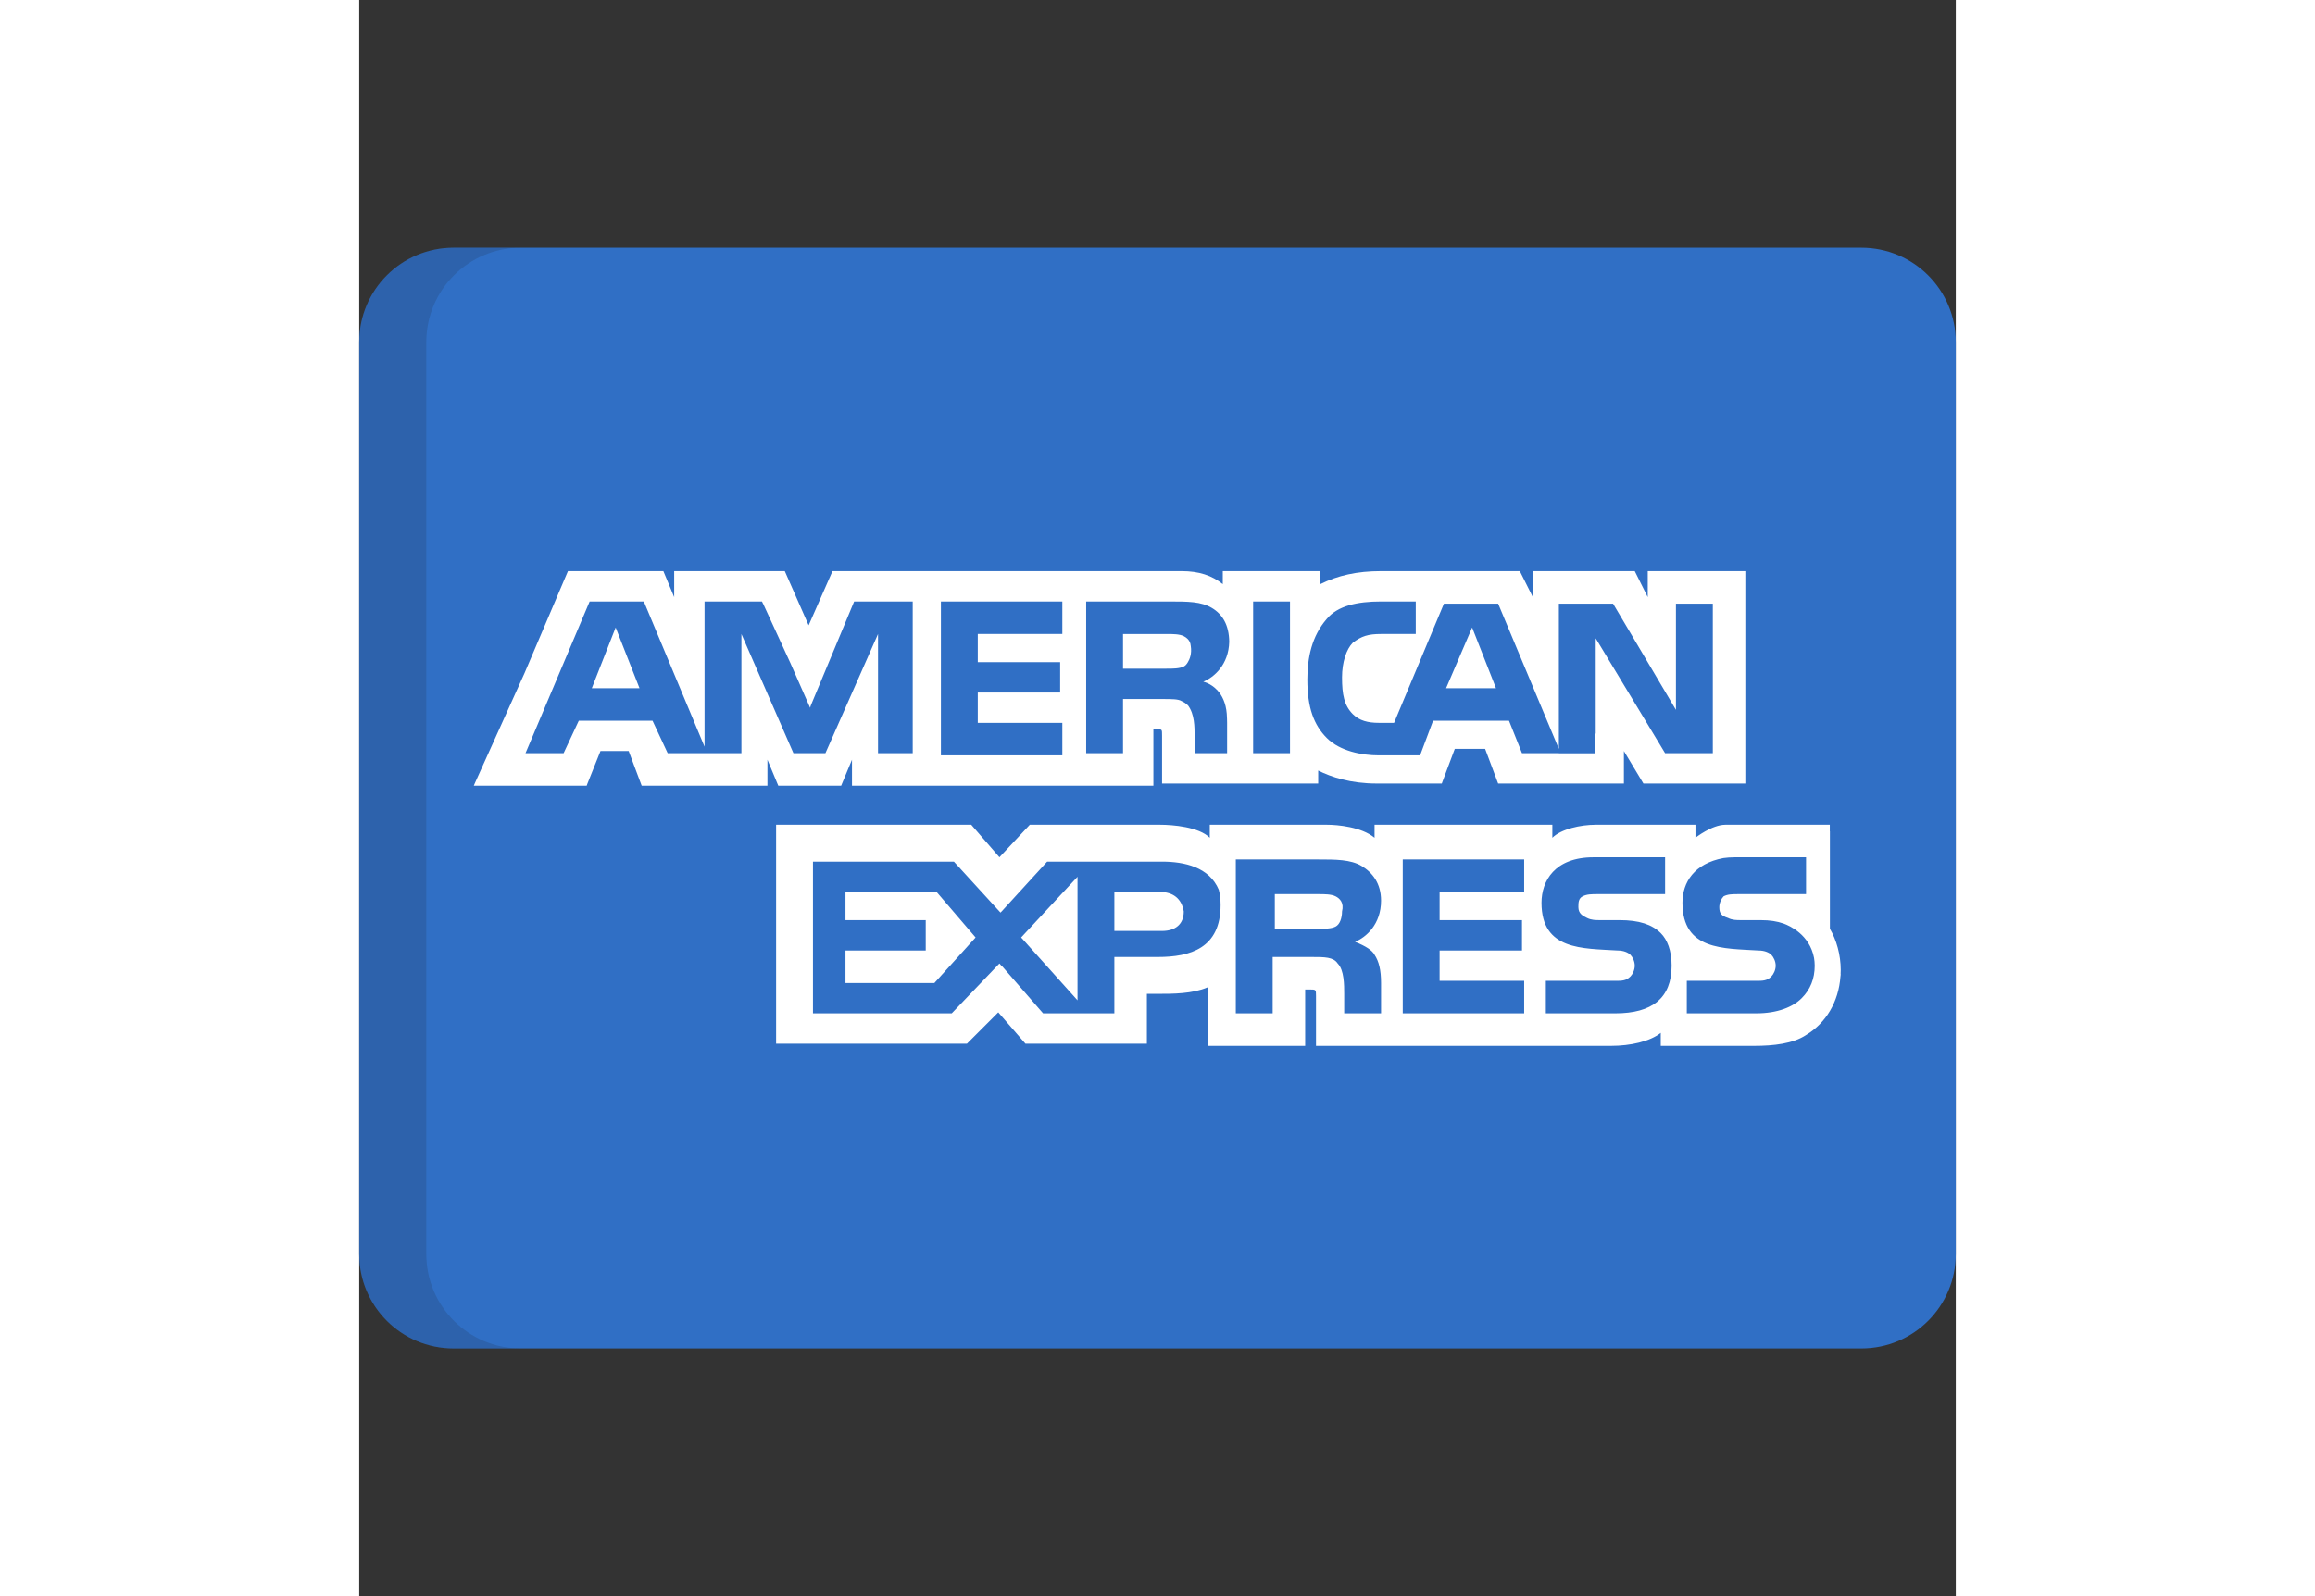 <svg width="60" height="41.38" viewBox="0 0 289 289" fill="none" xmlns="http://www.w3.org/2000/svg">
<rect x="0" y="0" width="289" height="289" fill="#333333" stroke="none"/>
<path d="M289 227.069C289 236.505 281.352 244.153 271.917 244.153H17.083C7.648 244.154 0 236.505 0 227.069V61.93C0 52.496 7.648 44.847 17.083 44.847H271.917C281.352 44.847 289 52.496 289 61.93V227.069Z" fill="#306FC5"/>
<path opacity="0.15" d="M12.145 227.069V61.93C12.145 52.496 19.795 44.847 29.23 44.847H17.083C7.648 44.847 0 52.495 0 61.93V227.07C0 236.505 7.648 244.154 17.083 244.154H29.23C19.795 244.154 12.145 236.504 12.145 227.069Z" fill="#202121"/>
<path d="M42.102 124.602H50.737L46.421 113.612L42.102 124.602Z" fill="white"/>
<path d="M88.023 161.494V166.597H102.546V172.093H88.023V177.982H104.115L111.572 169.738L104.508 161.494H88.023Z" fill="white"/>
<path d="M201.452 113.612L196.741 124.602H205.77L201.452 113.612Z" fill="white"/>
<path d="M130.021 181.119V158.748L119.815 169.738L130.021 181.119Z" fill="white"/>
<path d="M149.253 165.028C148.86 162.673 147.289 161.494 144.933 161.494H136.692V168.559H145.328C147.682 168.559 149.253 167.383 149.253 165.028Z" fill="white"/>
<path d="M176.724 167.776C177.509 167.383 177.903 166.204 177.903 165.029C178.296 163.46 177.509 162.674 176.724 162.281C175.941 161.888 174.762 161.888 173.586 161.888H165.734V168.169H173.585C174.761 168.169 175.94 168.169 176.724 167.776Z" fill="white"/>
<path d="M233.241 103.407V108.117L230.888 103.407H212.443V108.117L210.087 103.407H184.968C180.651 103.407 177.117 104.192 173.978 105.762V103.407H156.317V103.8V105.762C154.355 104.193 152 103.407 148.86 103.407H85.669L81.35 113.219L77.034 103.407H62.905H57.017V108.117L55.055 103.407H54.662H37.785L29.934 121.853L20.908 141.87L20.742 142.263H20.908H40.925H41.176L41.318 141.87L43.674 135.984H48.776L51.131 142.263H73.893V141.87V137.553L75.857 142.263H87.238L89.2 137.553V141.87V142.263H98.227H143.363H143.756V132.058H144.543C145.327 132.058 145.327 132.058 145.327 133.236V141.87H173.587V139.515C175.941 140.695 179.472 141.87 184.182 141.87H195.958L198.313 135.592H203.806L206.161 141.87H228.924V137.946V135.984L232.458 141.87H233.241H233.635H250.905V103.407H233.242H233.241ZM100.191 136.377H96.265H93.911V134.024V114.789L93.518 115.69V115.679L84.387 136.377H84.098H81.999H78.603L69.184 114.789V136.377H55.84L53.093 130.49H39.747L36.999 136.377H30.1L41.711 108.902H51.522L62.511 135.198V108.902H64.865H72.909L73.095 109.296H73.108L78.06 120.073L81.616 128.148L81.742 127.741L89.591 108.903H100.19V136.377H100.191ZM127.273 114.789H111.966V119.892H126.88V125.386H111.966V130.883H127.273V136.768H105.294V108.903H127.273V114.789ZM155.267 124.91C155.277 124.919 155.29 124.925 155.303 124.934C155.451 125.091 155.578 125.248 155.687 125.399C156.438 126.384 157.046 127.85 157.077 130C157.079 130.037 157.081 130.074 157.083 130.111C157.083 130.132 157.087 130.151 157.087 130.173C157.087 130.186 157.086 130.195 157.086 130.207C157.095 130.423 157.101 130.644 157.101 130.883V136.378H151.214V133.236C151.214 131.667 151.214 129.311 150.035 127.741C149.664 127.371 149.289 127.126 148.88 126.952C148.292 126.571 147.177 126.565 145.327 126.565H138.26V136.378H131.59V108.903H146.505C150.035 108.903 152.391 108.903 154.354 110.08C156.278 111.235 157.439 113.15 157.483 116.183C157.392 120.36 154.711 122.652 152.784 123.425C152.784 123.425 154.093 123.688 155.267 124.91ZM168.484 136.377H161.811V108.902H168.484V136.377ZM245.019 136.377H236.383L223.824 115.574V132.844L223.783 132.803V136.394H217.152V136.378H210.479L208.124 130.49H194.386L192.031 136.769H184.574C181.436 136.769 177.509 135.985 175.155 133.63C172.8 131.275 171.624 128.135 171.624 123.033C171.624 119.109 172.408 115.181 175.155 112.042C177.116 109.686 180.65 108.903 184.966 108.903H191.248V114.789H184.966C182.612 114.789 181.436 115.181 179.863 116.36C178.688 117.537 177.902 119.892 177.902 122.639C177.902 125.779 178.295 127.741 179.863 129.311C181.044 130.49 182.612 130.883 184.574 130.883H187.321L196.348 109.297H200.274H206.161L217.152 135.593V134.252V125.387V124.603V109.297H226.963L238.343 128.528V109.297H245.018V136.378H245.019V136.377Z" fill="white"/>
<path d="M149.671 120.345C149.785 120.223 149.889 120.084 149.977 119.925C150.333 119.362 150.74 118.348 150.521 116.965C150.512 116.838 150.489 116.721 150.462 116.607C150.454 116.575 150.455 116.548 150.447 116.516L150.443 116.517C150.248 115.845 149.749 115.431 149.252 115.181C148.465 114.79 147.288 114.79 146.111 114.79H138.26V121.07H146.111C147.288 121.07 148.466 121.07 149.252 120.677C149.37 120.617 149.475 120.536 149.576 120.444L149.577 120.449C149.578 120.448 149.618 120.406 149.671 120.345Z" fill="white"/>
<path d="M268.174 175.627C268.174 172.879 267.39 170.131 266.213 168.169V150.508H266.195V149.329C266.195 149.329 249.744 149.329 247.295 149.329C244.848 149.329 241.878 151.683 241.878 151.683V149.329H223.824C221.075 149.329 217.545 150.114 215.973 151.683V149.329H183.79V150.508V151.683C181.437 149.722 177.116 149.328 175.155 149.328H153.961V150.507V151.682C151.999 149.721 147.287 149.328 144.931 149.328H121.385L115.889 155.215L110.786 149.328H109.143H106.469H75.464V150.507V153.607V188.971H110.003L115.678 183.294L120.597 188.971H120.991H140.892H141.794H142.187H142.578V185.046V179.944H144.542C147.287 179.944 150.821 179.944 153.568 178.765V188.576V189.363H171.23V188.576V179.158H172.013C173.192 179.158 173.192 179.158 173.192 180.335V188.576V189.363H226.569C230.104 189.363 233.634 188.576 235.596 187.007V188.576V189.363H252.474C256.004 189.363 259.539 188.971 261.894 187.4C265.508 185.232 267.786 181.394 268.124 176.817C268.14 176.682 268.16 176.546 268.172 176.41L268.149 176.388C268.164 176.134 268.174 175.883 268.174 175.627ZM144.542 173.272H136.691V174.447V176.803V179.158V183.476H123.79L116.282 174.84L116.256 174.869L115.889 174.447L107.254 183.476H82.136V156.002H107.647L114.617 163.637L116.082 165.235L116.281 165.029L124.524 156.003H145.326C149.363 156.003 153.883 156.999 155.596 161.107C155.803 161.92 155.922 162.824 155.922 163.852C155.922 171.701 150.427 173.272 144.542 173.272ZM183.79 172.879C184.574 174.054 184.967 175.626 184.967 177.982V183.475H178.296V179.944C178.296 178.372 178.296 175.626 177.117 174.447C176.334 173.272 174.762 173.272 172.409 173.272H165.345V183.476H158.673V155.609H173.586C176.724 155.609 179.471 155.609 181.437 156.786C183.398 157.964 184.967 159.927 184.967 163.067C184.967 167.383 182.221 169.738 180.258 170.525C182.221 171.306 183.398 172.094 183.79 172.879ZM210.873 161.494H195.564V166.597H210.479V172.093H195.564V177.589H210.873V183.475H188.894V155.609H210.873V161.494ZM227.356 183.476H214.796V177.589H227.356C228.531 177.589 229.318 177.589 230.105 176.804C230.498 176.41 230.888 175.627 230.888 174.841C230.888 174.054 230.498 173.273 230.105 172.879C229.711 172.487 228.925 172.094 227.748 172.094C221.468 171.701 214.011 172.094 214.011 163.46C214.011 159.535 216.366 155.217 223.431 155.217H236.382V161.888H224.216C223.039 161.888 222.253 161.888 221.467 162.281C220.684 162.675 220.684 163.46 220.684 164.244C220.684 165.422 221.467 165.815 222.252 166.205C223.039 166.598 223.823 166.598 224.607 166.598H228.14C231.673 166.598 234.027 167.383 235.597 168.954C236.775 170.132 237.56 172.094 237.56 174.841C237.56 180.727 234.028 183.476 227.356 183.476ZM261.11 180.726C259.542 182.299 256.793 183.476 252.866 183.476H240.31V177.589H252.866C254.044 177.589 254.831 177.589 255.615 176.804C256.006 176.41 256.4 175.627 256.4 174.841C256.4 174.054 256.006 173.273 255.615 172.879C255.222 172.487 254.438 172.094 253.26 172.094C246.982 171.701 239.523 172.094 239.523 163.461C239.523 159.731 241.657 156.361 246.921 155.36C247.55 155.273 248.215 155.217 248.943 155.217H261.896V161.888H253.26H250.121H249.728C248.55 161.888 247.766 161.888 246.982 162.281C246.587 162.675 246.194 163.46 246.194 164.244C246.194 165.422 246.587 165.815 247.766 166.205C248.55 166.598 249.335 166.598 250.121 166.598H250.511H253.652C255.368 166.598 256.665 166.81 257.852 167.227C258.939 167.62 262.538 169.23 263.343 173.433C263.413 173.873 263.464 174.332 263.464 174.841C263.464 177.196 262.679 179.158 261.11 180.726Z" fill="white"/>
</svg>

